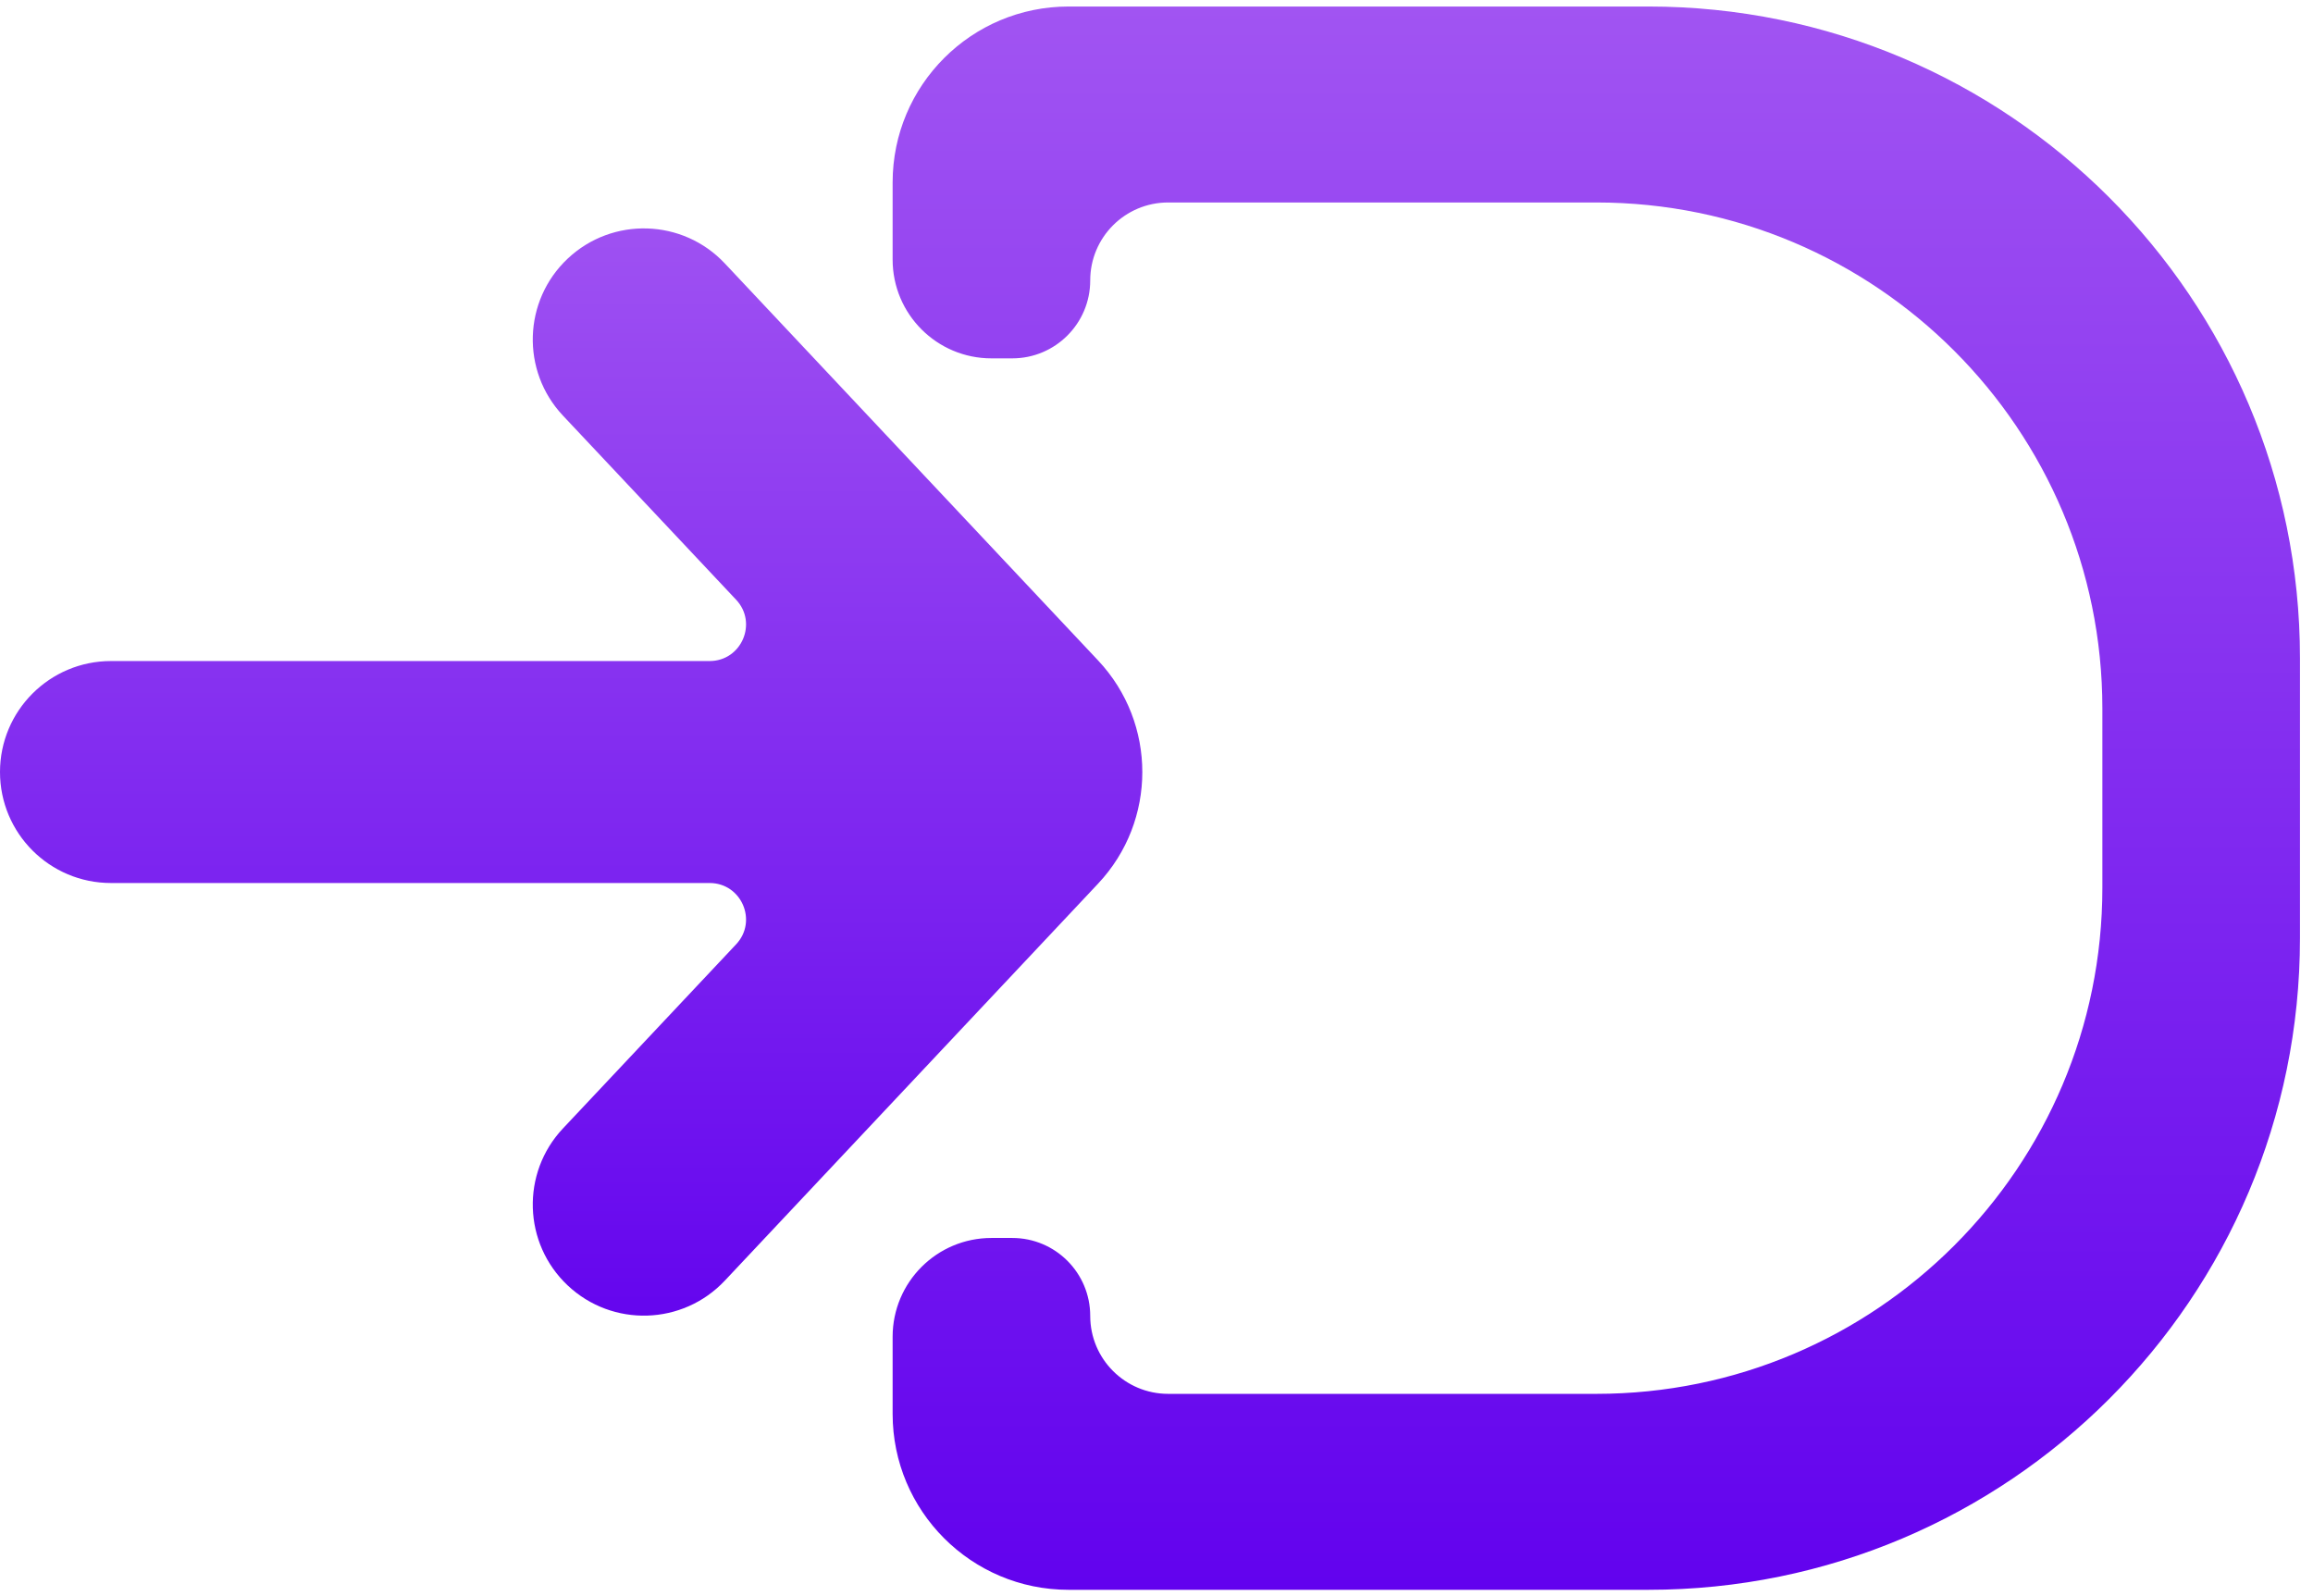 <svg width="142" height="98" viewBox="0 0 142 98" fill="none" xmlns="http://www.w3.org/2000/svg">
<path d="M34.854 15.875C32.112 18.456 31.98 22.771 34.56 25.514L45.191 36.817C46.532 38.243 45.521 40.582 43.563 40.582H6.813C3.05 40.582 0 43.633 0 47.395V47.395C0 51.158 3.05 54.209 6.813 54.209H43.563C45.521 54.209 46.532 56.547 45.191 57.974L34.56 69.277C31.98 72.02 32.112 76.335 34.854 78.916V78.916C37.598 81.498 41.916 81.366 44.497 78.621L67.415 54.246C71.034 50.396 71.034 44.395 67.415 40.546L44.496 16.17C41.915 13.426 37.598 13.293 34.854 15.875V15.875Z" fill="url(#paint0_linear_1_6381)"/>
<path d="M54.8 82.066C54.8 78.716 57.516 76 60.865 76H62.146C64.789 76 66.931 78.142 66.931 80.785V80.785C66.931 83.427 69.073 85.57 71.716 85.57H98C115.159 85.57 129.069 71.66 129.069 54.501V43.499C129.069 26.34 115.159 12.43 98 12.43H71.716C69.073 12.43 66.931 14.572 66.931 17.215V17.215C66.931 19.858 64.789 22 62.146 22H60.865C57.516 22 54.8 19.284 54.8 15.934V11.2C54.8 5.235 59.635 0.4 65.6 0.4H101.2C123.291 0.4 141.2 18.309 141.2 40.4V57.6C141.2 79.691 123.291 97.6 101.2 97.6H65.6C59.635 97.6 54.8 92.765 54.8 86.8V82.066Z" fill="url(#paint1_linear_1_6381)"/>
<defs>
<linearGradient id="paint0_linear_1_6381" x1="36.928" y1="11.2" x2="36.928" y2="83.592" gradientUnits="userSpaceOnUse">
<stop stop-color="#A154F2"/>
<stop offset="1" stop-color="#6202EE"/>
</linearGradient>
<linearGradient id="paint1_linear_1_6381" x1="98" y1="0.4" x2="98" y2="97.6" gradientUnits="userSpaceOnUse">
<stop stop-color="#A154F2"/>
<stop offset="1" stop-color="#6202EE"/>
</linearGradient>
</defs>
</svg>
